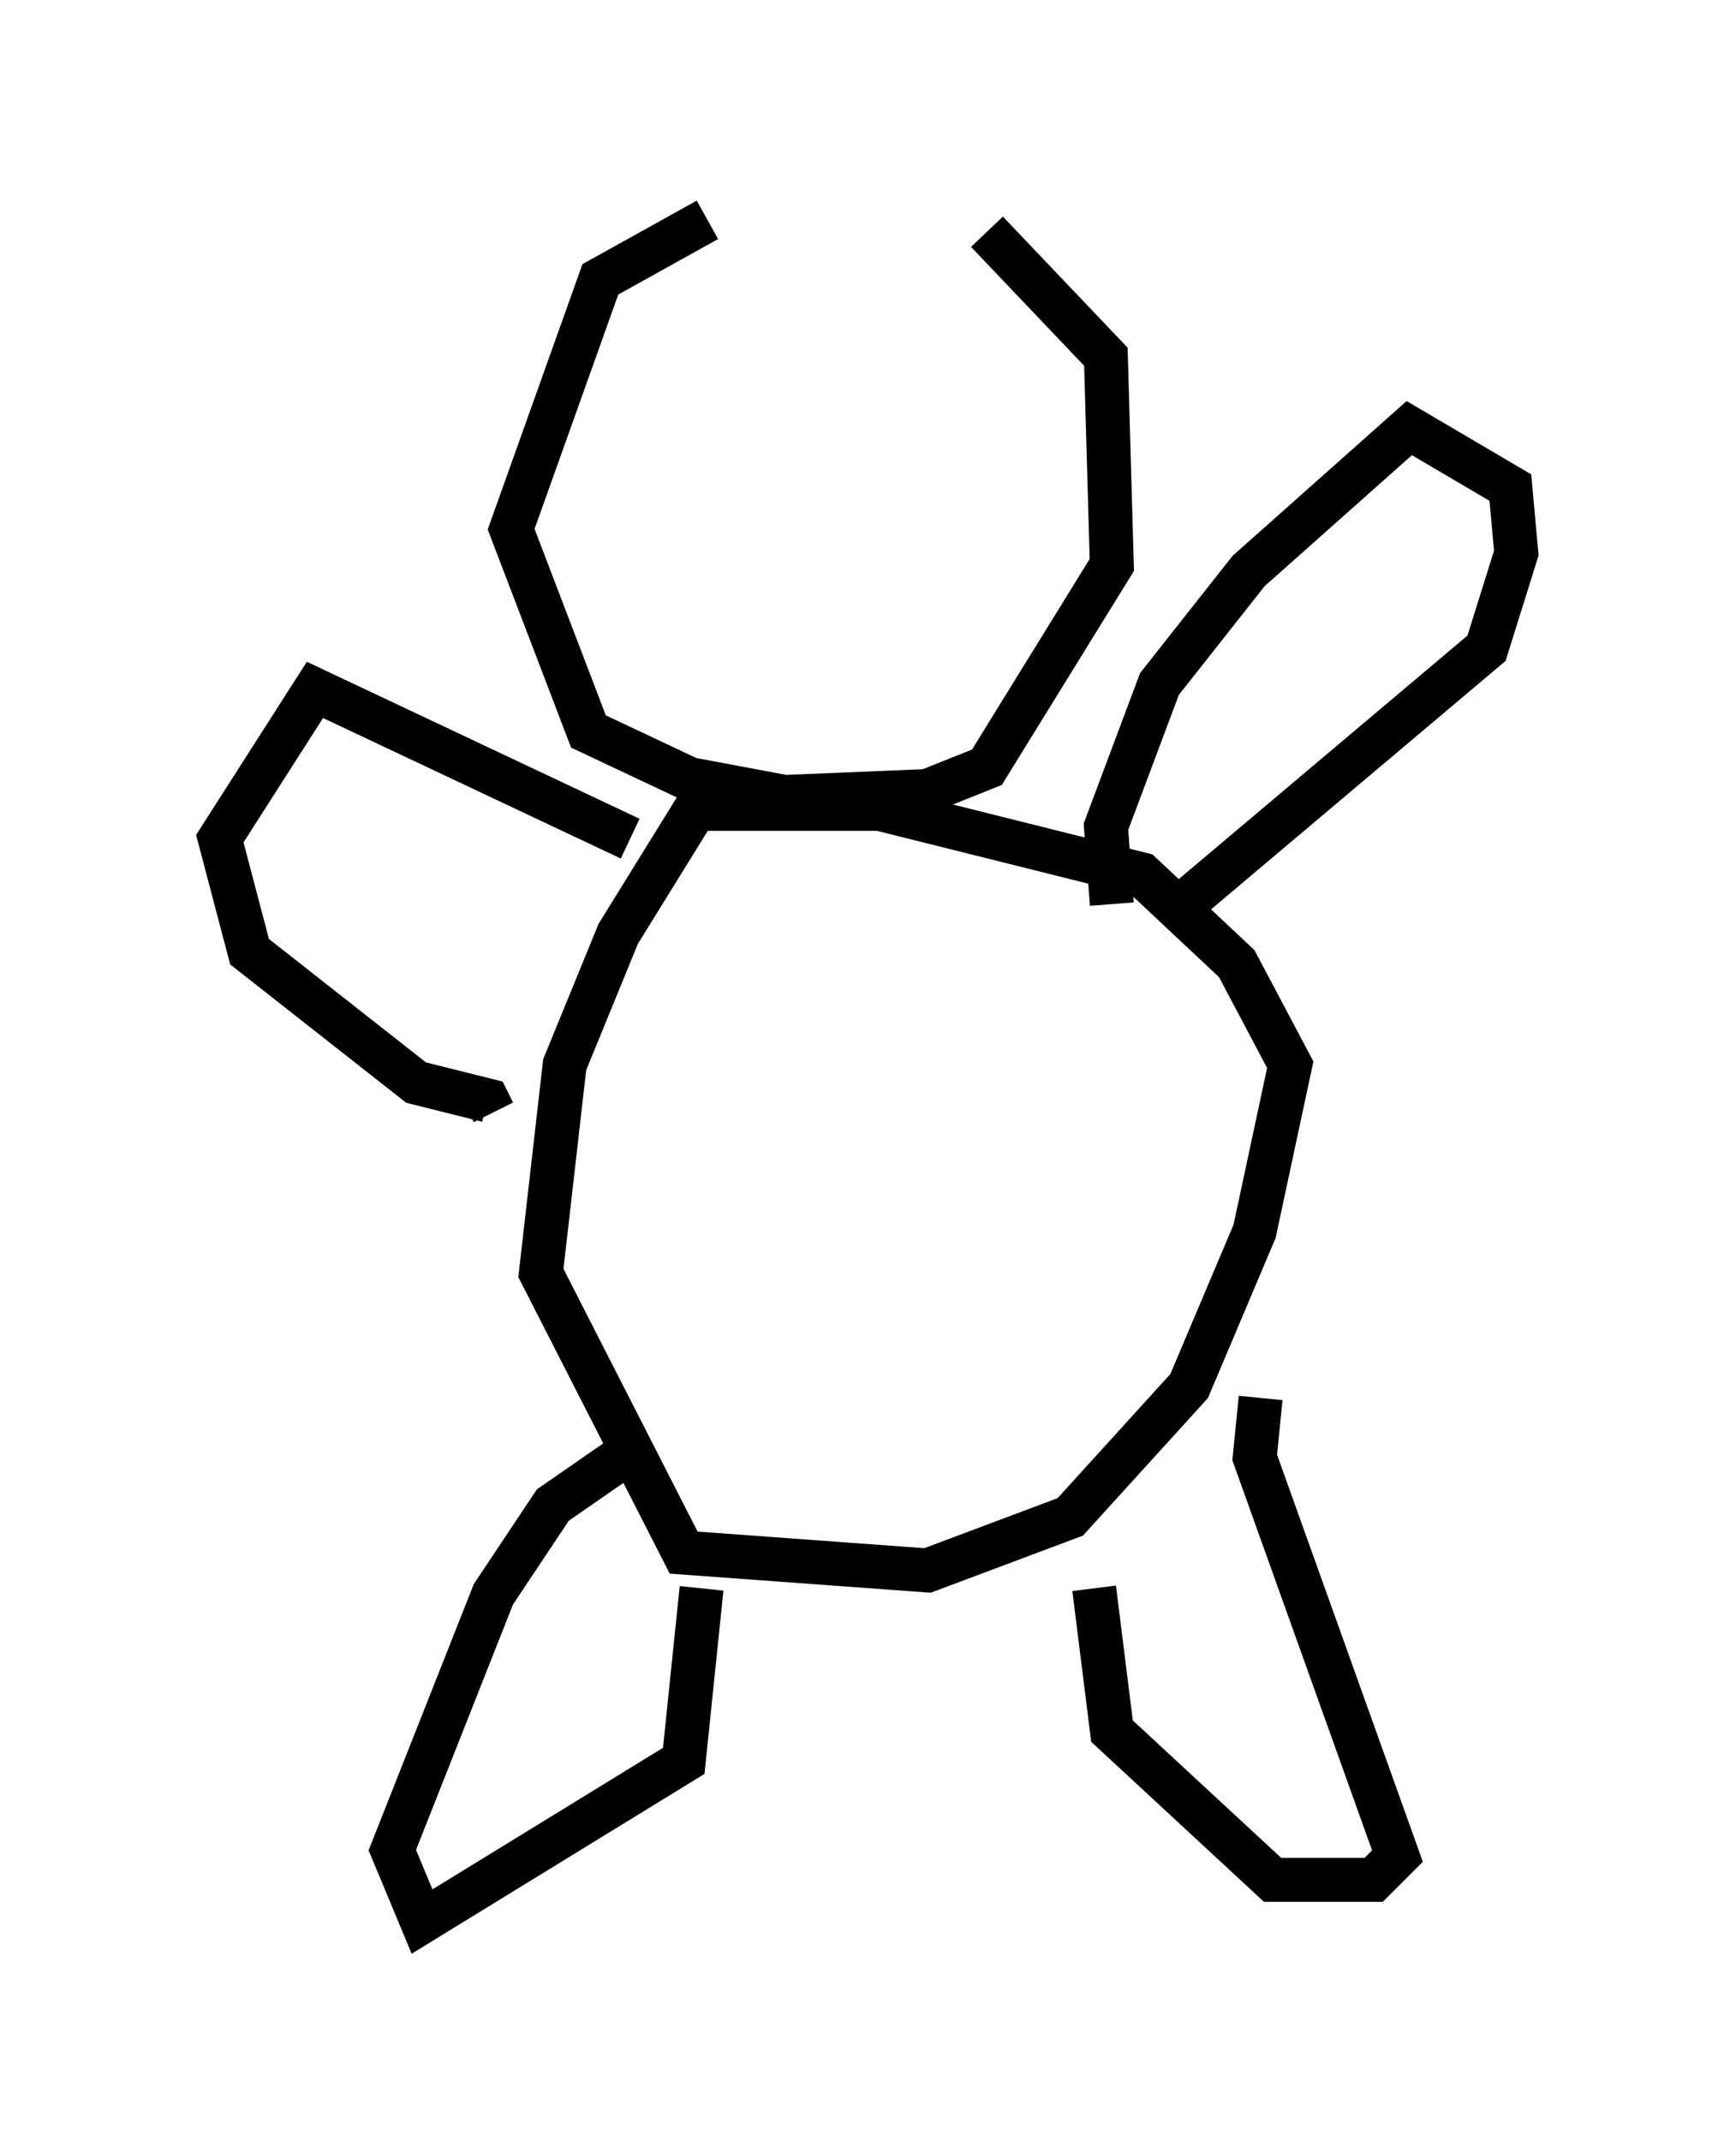 <?xml version="1.0" encoding="utf-8" ?>
<svg baseProfile="full" height="48.701" version="1.1" width="39.499" xmlns="http://www.w3.org/2000/svg" xmlns:ev="http://www.w3.org/2001/xml-events" xmlns:xlink="http://www.w3.org/1999/xlink"><defs /><rect fill="white" height="48.701" width="39.499" x="0" y="0" /><path d="M21.509, 5 m-5.413, 0.0 l-2.436, 1.353 -2.03, 5.683 l1.759, 4.601 2.3, 1.083 l2.165, 0.406 3.248, -0.135 l1.353, -0.541 2.842, -4.601 l-0.135, -4.736 -2.706, -2.842 m-1.218, 13.126 l-5.413, 0.0 -1.759, 2.842 l-1.218, 2.977 -0.541, 4.736 l3.248, 6.36 5.548, 0.406 l3.248, -1.218 2.706, -2.977 l1.488, -3.518 0.812, -3.789 l-1.218, -2.3 -2.165, -2.03 l-5.954, -1.488 0.677, 0.0 m4.601, 2.165 l-0.135, -1.759 1.218, -3.248 l2.03, -2.571 3.654, -3.248 l2.3, 1.353 0.135, 1.488 l-0.677, 2.165 -6.901, 5.819 m-12.584, -1.488 l-7.172, -3.383 -2.165, 3.383 l0.677, 2.571 3.789, 2.977 l1.624, 0.406 0.135, 0.271 m3.112, 7.713 l-1.759, 1.218 -1.353, 2.03 l-2.3, 5.819 0.677, 1.624 l5.954, -3.654 0.406, -3.924 m12.72, -4.33 l-0.135, 1.353 3.248, 9.066 l-0.541, 0.541 -2.3, 0.0 l-3.654, -3.383 -0.406, -3.248 m-4.736, -30.987 " fill="none" stroke="black" stroke-width="1" /></svg>